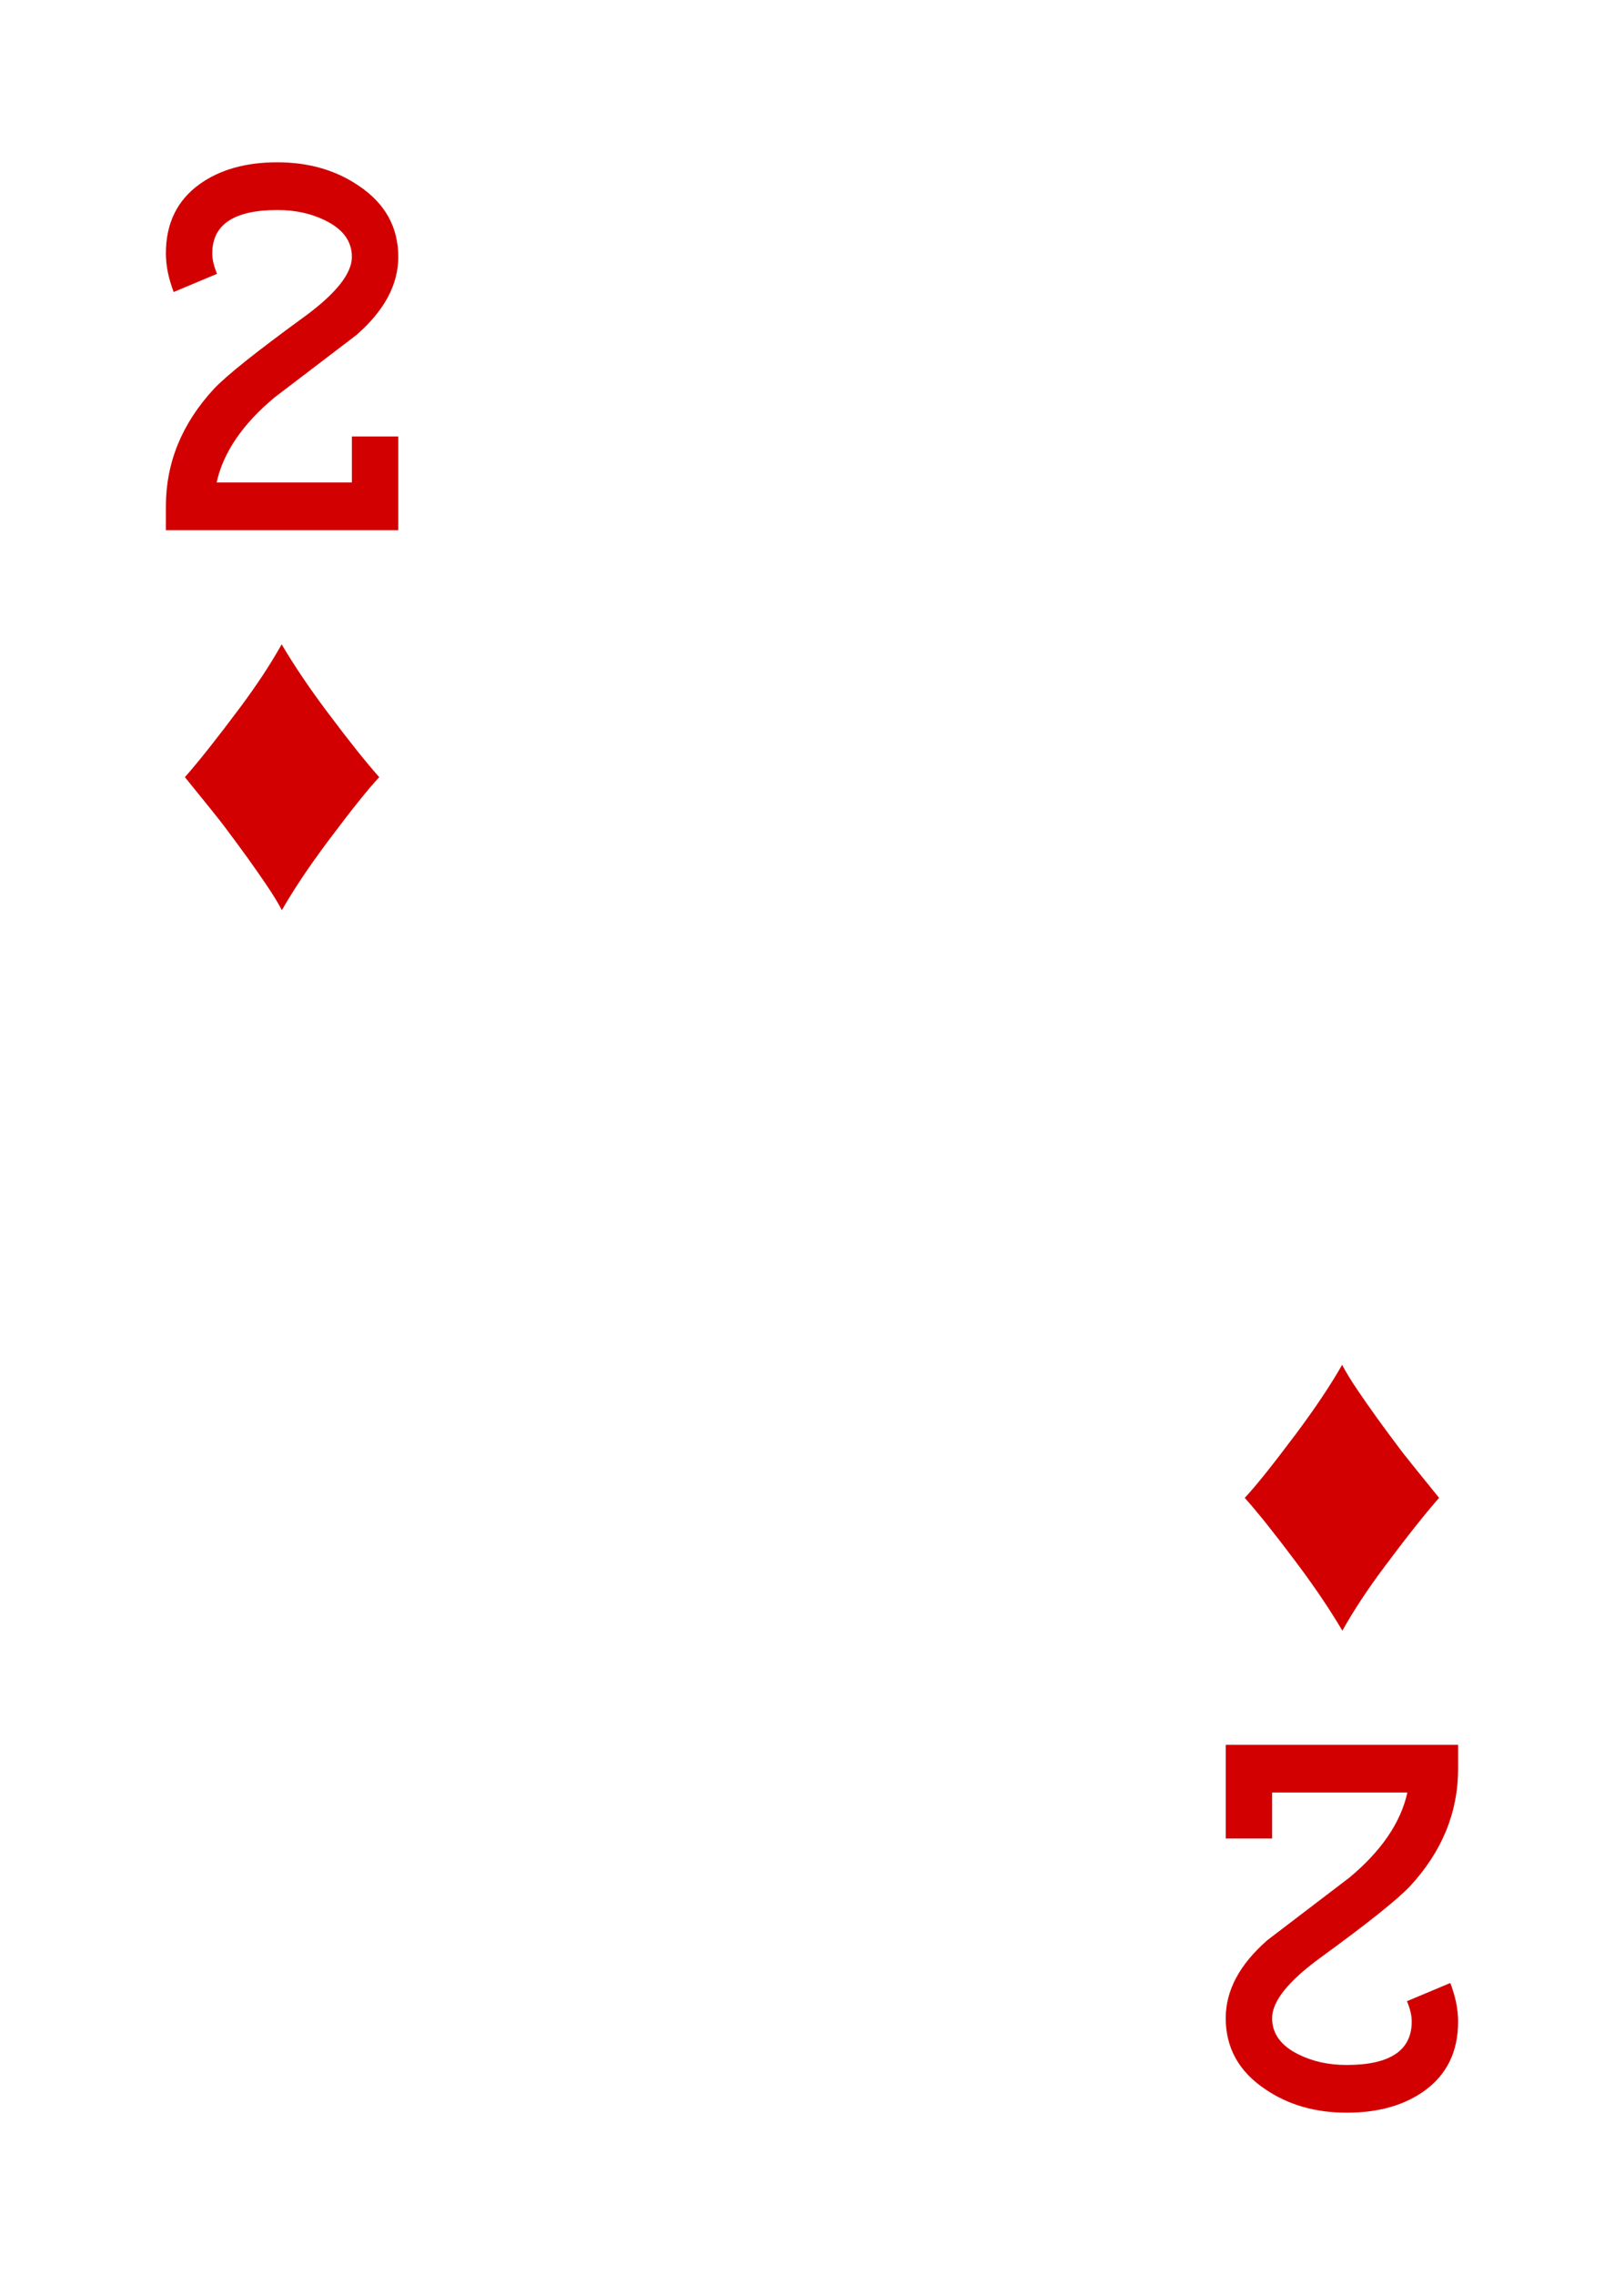 <?xml version="1.0" encoding="UTF-8" standalone="no"?>
<!DOCTYPE svg PUBLIC "-//W3C//DTD SVG 1.1//EN" "http://www.w3.org/Graphics/SVG/1.1/DTD/svg11.dtd">
<svg width="100%" height="100%" viewBox="0 0 500 700" version="1.1" xmlns="http://www.w3.org/2000/svg" xmlns:xlink="http://www.w3.org/1999/xlink" xml:space="preserve" xmlns:serif="http://www.serif.com/" style="fill-rule:evenodd;clip-rule:evenodd;stroke-linejoin:round;stroke-miterlimit:2;">
    <rect id="DiamondsTwo" x="0" y="0" width="500" height="700" style="fill:none;"/>
    <path d="M413.283,501.744c-3.867,-6.561 -8.625,-13.601 -14.274,-21.118c-6.518,-8.691 -11.776,-15.274 -15.773,-19.749c3.215,-3.389 8.473,-9.951 15.773,-19.684c5.91,-7.908 10.646,-14.991 14.209,-21.248c1.173,2.259 2.781,4.888 4.823,7.886c3.52,5.215 7.887,11.276 13.101,18.185c1.13,1.521 5.106,6.475 11.928,14.861c-4.389,4.997 -10.038,12.123 -16.947,21.378c-5.127,6.866 -9.407,13.362 -12.84,19.489Z" style="fill:rgb(210,0,0);fill-rule:nonzero;"/>
    <path d="M391.662,565.698l-14.283,0l-0,-28.833l71.548,0l0,7.342c0,13.438 -4.94,25.496 -14.821,36.175c-3.863,4.093 -13.071,11.435 -27.623,22.025c-9.881,7.208 -14.821,13.393 -14.821,18.555c-0,4.805 2.74,8.543 8.219,11.212c4.312,2.136 9.208,3.204 14.686,3.204c13.385,0 20.077,-4.449 20.077,-13.349c0,-1.868 -0.489,-3.96 -1.468,-6.273l13.348,-5.607c1.602,4.183 2.403,8.143 2.403,11.88c0,9.255 -3.484,16.375 -10.451,21.358c-6.252,4.45 -14.201,6.674 -23.849,6.674c-9.647,0 -17.999,-2.402 -25.055,-7.208c-8.129,-5.428 -12.193,-12.725 -12.193,-21.891c-0,-8.544 4.291,-16.553 12.875,-24.028c8.405,-6.407 16.811,-12.815 25.216,-19.222c9.836,-8.187 15.783,-16.908 17.839,-26.163l-41.647,-0l-0,14.149Z" style="fill:rgb(210,0,0);fill-rule:nonzero;"/>
    <path d="M86.718,198.26c3.867,6.561 8.625,13.601 14.274,21.118c6.518,8.691 11.776,15.274 15.774,19.75c-3.216,3.389 -8.474,9.951 -15.774,19.684c-5.91,7.909 -10.646,14.992 -14.209,21.249c-1.173,-2.26 -2.781,-4.889 -4.824,-7.887c-3.519,-5.214 -7.886,-11.276 -13.101,-18.185c-1.13,-1.521 -5.106,-6.475 -11.928,-14.861c4.389,-4.997 10.038,-12.124 16.947,-21.379c5.128,-6.866 9.408,-13.362 12.841,-19.489Z" style="fill:rgb(210,0,0);fill-rule:nonzero;"/>
    <path d="M108.34,134.304l14.283,-0l0,28.833l-71.55,0l-0,-7.342c-0,-13.438 4.94,-25.496 14.821,-36.175c3.863,-4.094 13.071,-11.436 27.624,-22.026c9.881,-7.208 14.822,-13.393 14.822,-18.555c-0,-4.805 -2.74,-8.543 -8.22,-11.213c-4.312,-2.136 -9.208,-3.204 -14.686,-3.204c-13.385,0 -20.078,4.45 -20.078,13.349c0,1.869 0.49,3.96 1.469,6.274l-13.349,5.607c-1.602,-4.183 -2.403,-8.143 -2.403,-11.881c-0,-9.255 3.484,-16.374 10.452,-21.358c6.251,-4.45 14.201,-6.674 23.848,-6.674c9.648,-0 18,2.402 25.057,7.208c8.129,5.428 12.193,12.726 12.193,21.892c0,8.543 -4.292,16.553 -12.875,24.028c-8.406,6.408 -16.812,12.815 -25.217,19.223c-9.837,8.187 -15.783,16.908 -17.84,26.163l41.649,0l-0,-14.149Z" style="fill:rgb(210,0,0);fill-rule:nonzero;"/>
</svg>
